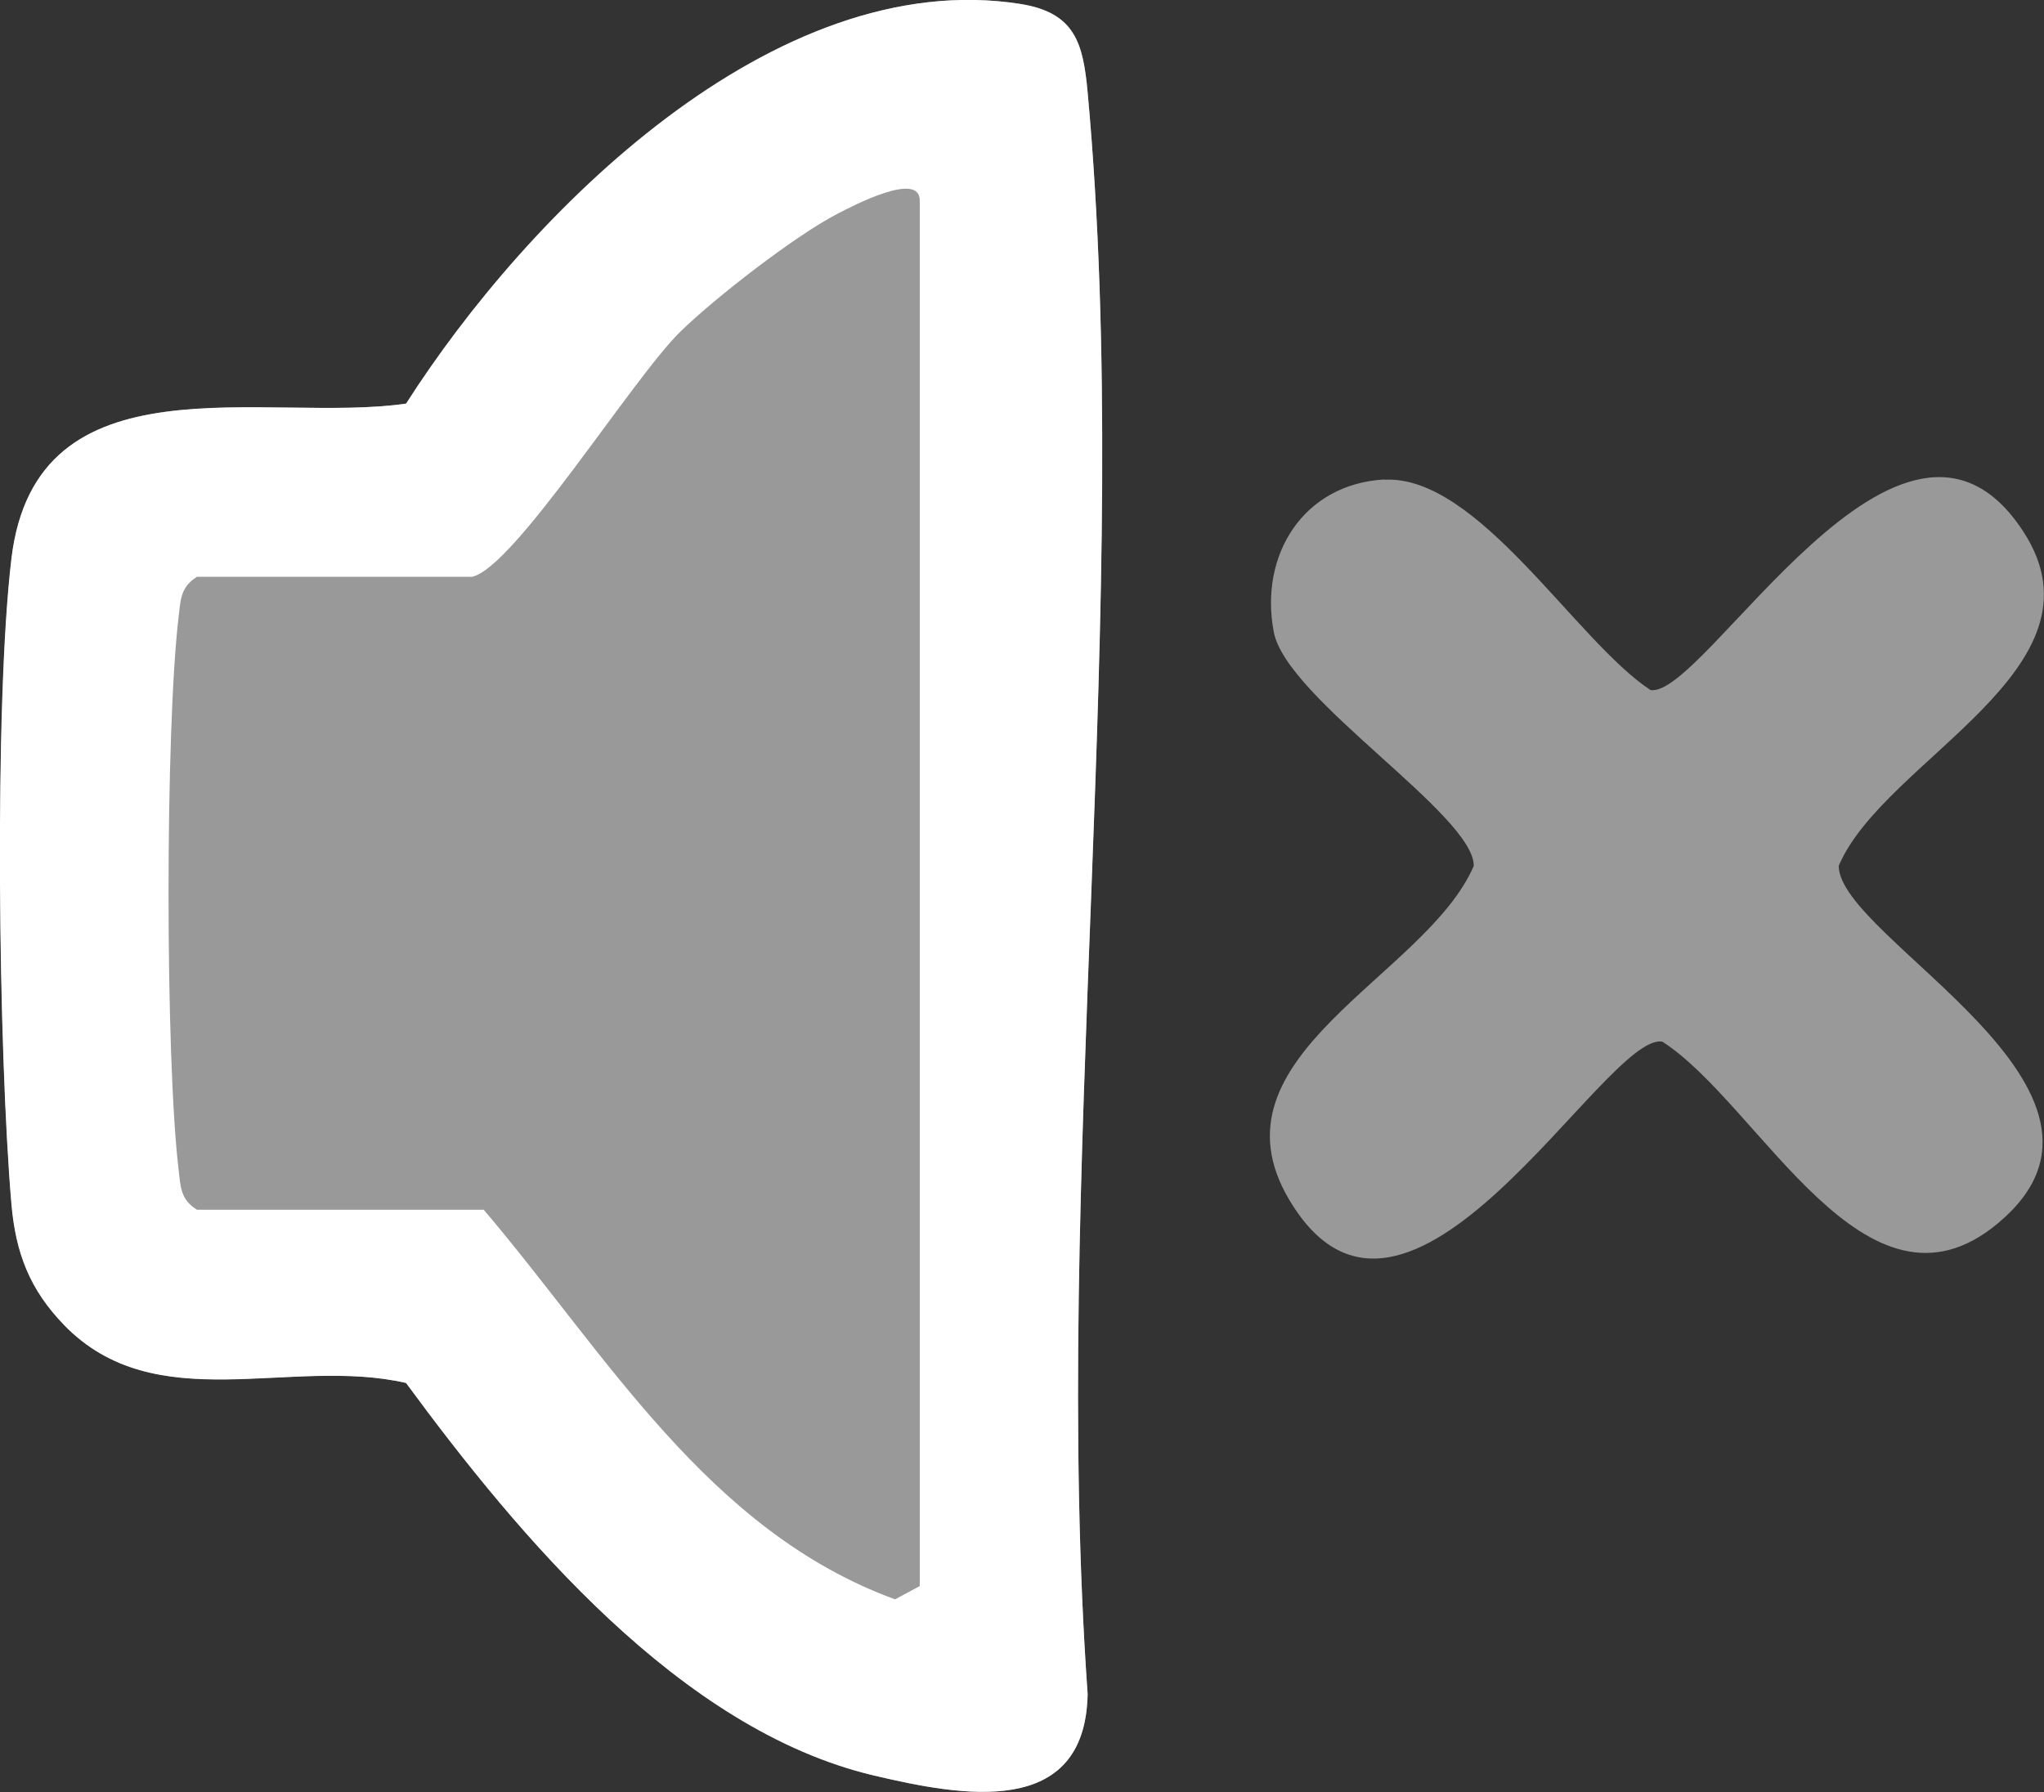 <?xml version="1.0" encoding="UTF-8"?>
<svg id="Layer_1" xmlns="http://www.w3.org/2000/svg" version="1.1" viewBox="0 0 770.7 675.8">
  <rect x="0" y="0" width="770.7" height="675.8" fill="#333333" stroke="none"/>
  <!-- Generator: Adobe Illustrator 29.2.1, SVG Export Plug-In . SVG Version: 2.1.0 Build 116)  -->
  <defs>
    <style>
      .st0, .st1 {
        fill: #fff;
      }

      .st1 {
        isolation: isolate;
      }

      .st1, .st2 {
        opacity: .5;
      }
    </style>
  </defs>
  <path class="st0" d="M24.1,499.6c-12.9-13.3-18.2-27.1-19.8-45.5-4.9-56.8-6.6-188.4,0-243.5,9.3-77.3,95.9-50.7,148.8-58.4C198.8,80.7,292-13.2,384.8,1.5c20.6,3.3,23.6,14.9,25.3,33.3,17.6,191.6-13.8,409.6,0,604-.9,47.3-47.6,38.5-80.7,30.7-72.9-17.3-133.8-90.2-176.3-148-43.8-10-94.4,13.8-129-21.9h0ZM177.9,217.5h-103.6c-6.4,3.9-6.2,9-7,15.5-5,42.8-5,164.9,0,207.7.8,6.6.6,11.6,7,15.5h108.1c46.1,54.2,84.6,121.2,155.1,146.9l9.3-5V75.6c0-11.3-25.6,2.2-31,5-15.9,8.2-46.2,31.7-59.2,44.4-18,17.5-62.7,89.1-78.6,92.5h0Z"/>
  <g class="st2">
    <path class="st0" d="M24.1,499.6c34.6,35.6,85.3,11.8,129,21.9,42.5,57.8,103.4,130.8,176.3,148,33.1,7.8,79.8,16.6,80.7-30.7-13.8-194.4,17.5-412.4,0-604-1.7-18.4-4.6-30-25.3-33.3-92.9-14.7-186.1,79.1-231.6,150.7-52.9,7.6-139.5-18.9-148.8,58.4-6.6,55.1-5,186.7,0,243.5,1.6,18.4,6.9,32.2,19.8,45.5h0Z"/>
  </g>
  <path class="st1" d="M522,180.8c-30.5,1.7-47.3,28.4-41.7,57.6,4.9,25.2,75.4,68.8,75.4,88.1-17.9,41.8-101.8,71.7-69.6,125.9,44.3,74.7,119.1-63.4,140.7-59.6,36.9,23.7,76.6,110,126.4,68.6,60.4-50.1-59.9-107.4-59.9-134.9,17-40.2,103.2-74.2,69.7-125.9-45.8-70.8-120.4,63.2-140.7,59.6-28.2-18.6-65-81.2-100.3-79.3h0Z"/>
</svg>